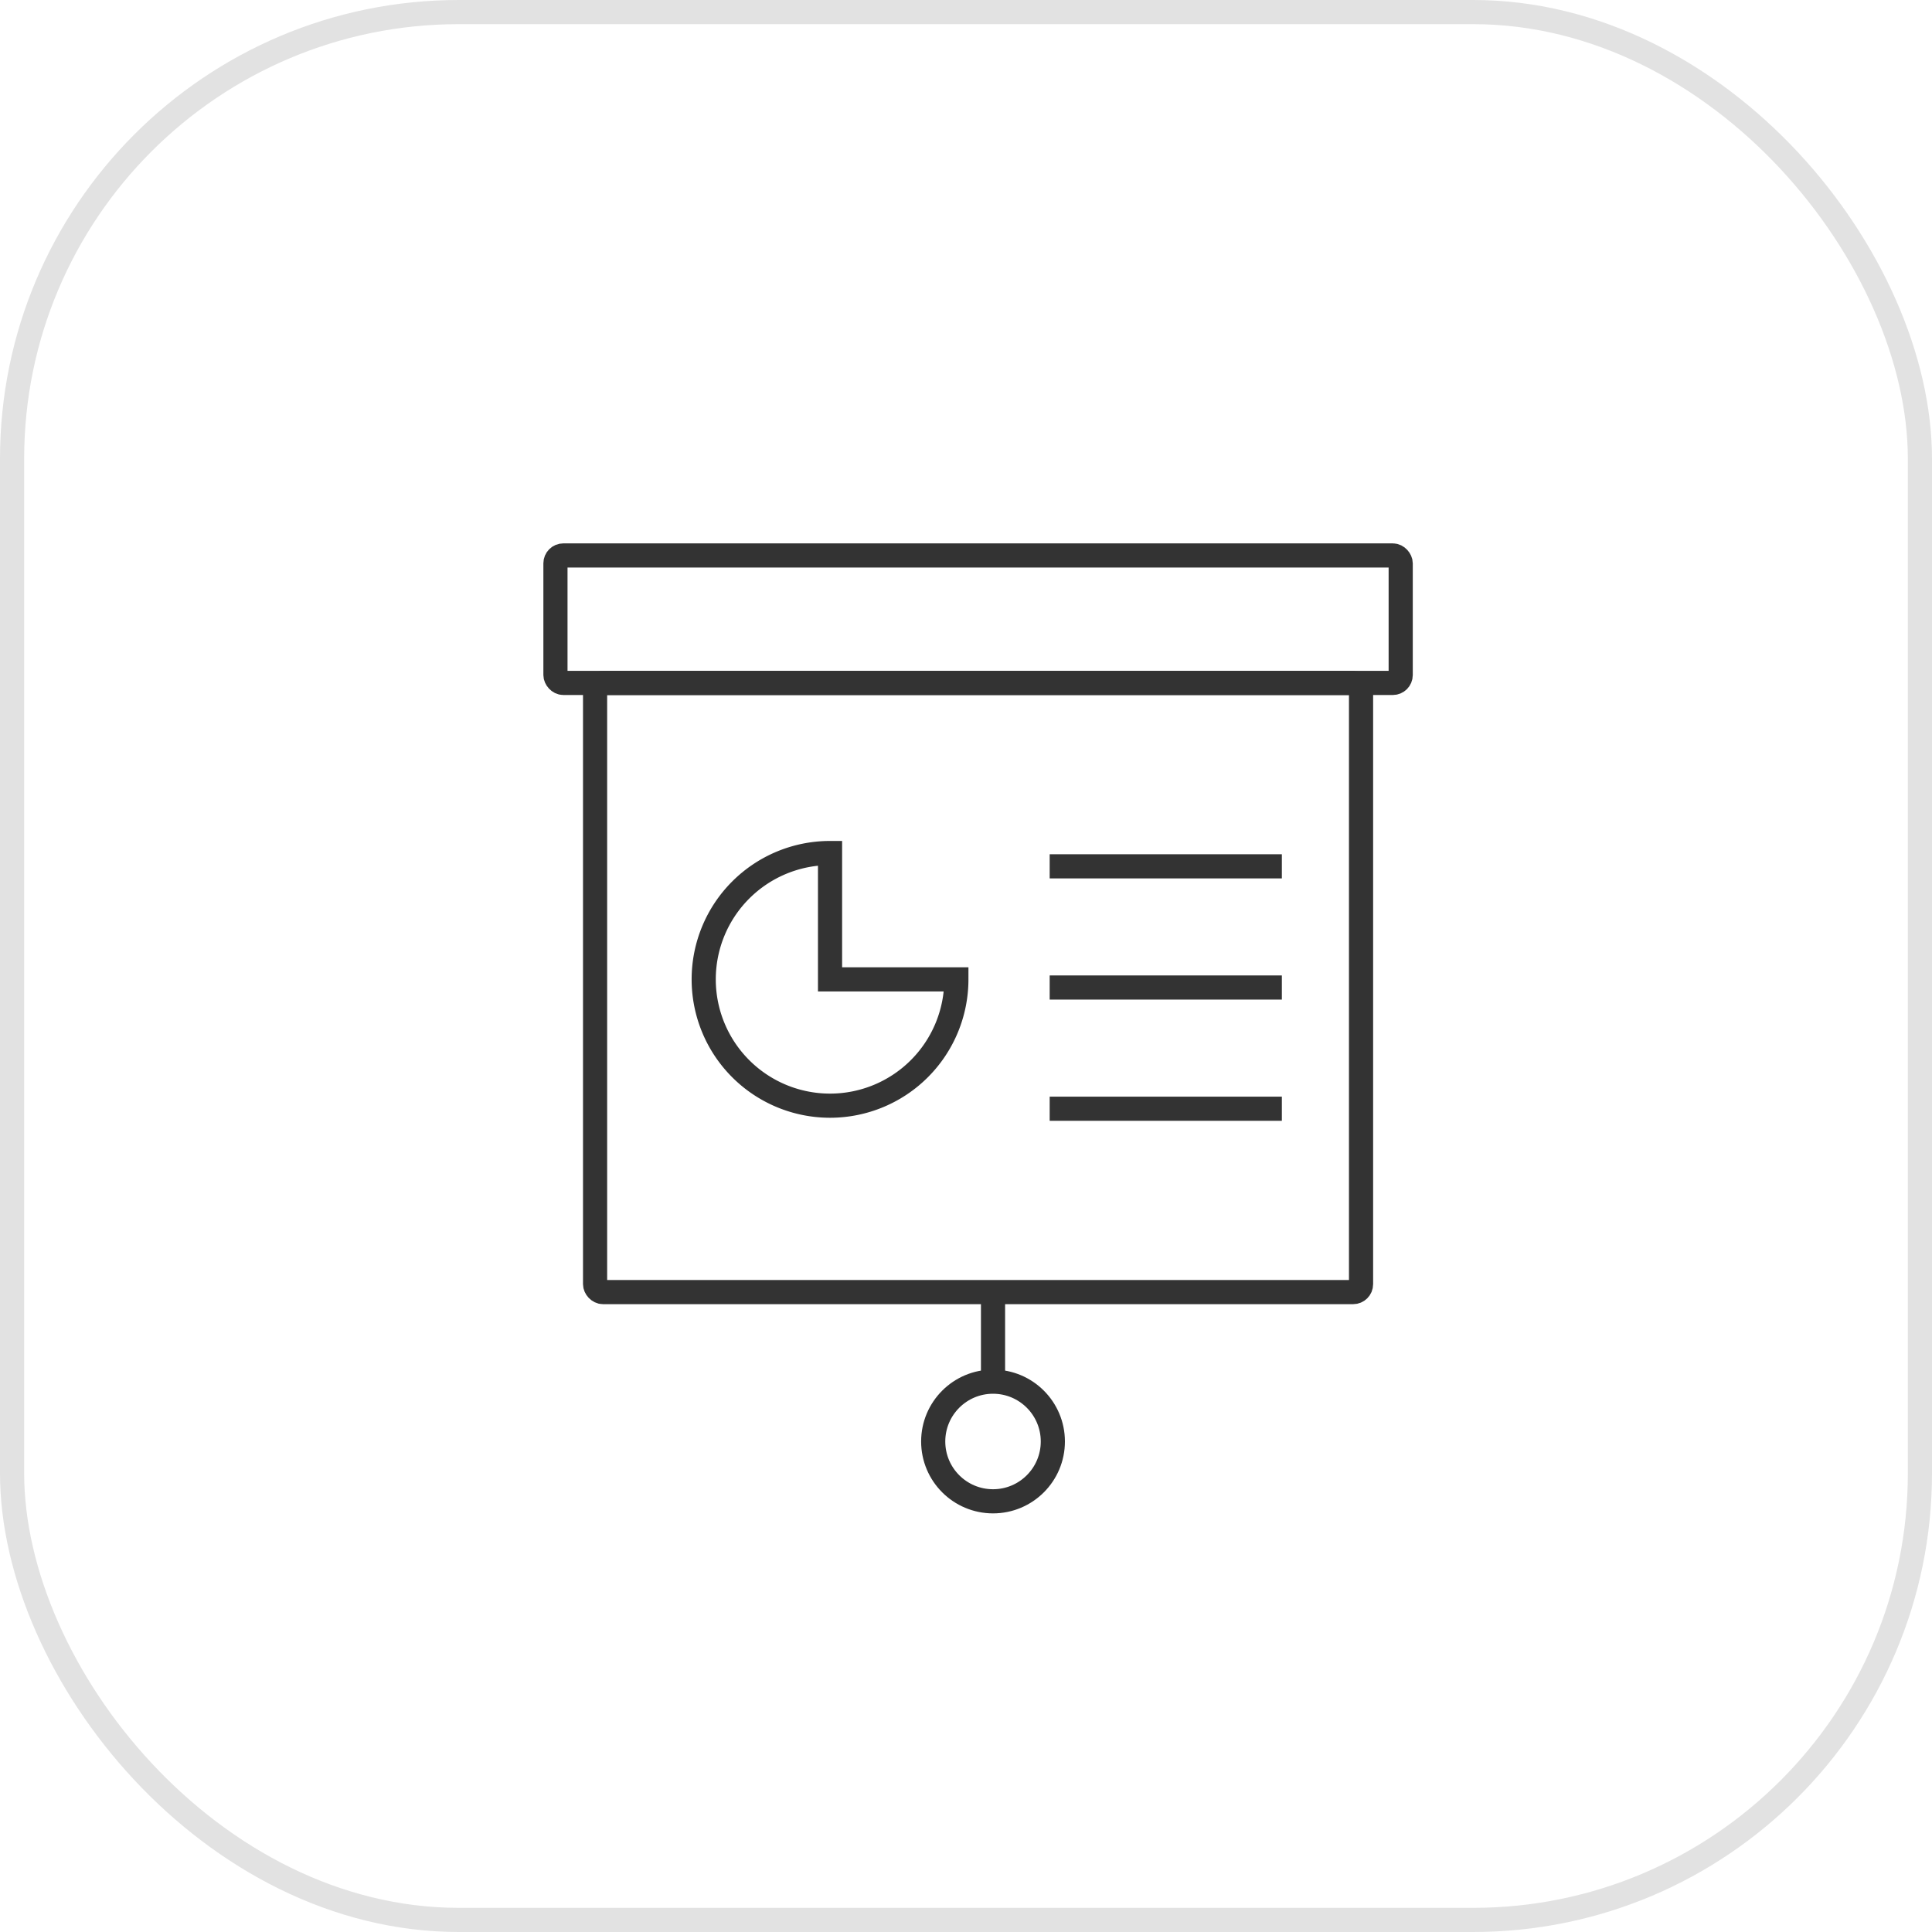 <svg xmlns="http://www.w3.org/2000/svg" width="80" height="80" viewBox="0 0 80 80">
  <defs>
    <style>
      .cls-1, .cls-2, .cls-4 {
        fill: none;
      }

      .cls-1 {
        stroke: #e2e2e2;
      }

      .cls-2 {
        stroke: #333;
        stroke-miterlimit: 10;
      }

      .cls-3 {
        stroke: none;
      }
    </style>
  </defs>
  <g id="组_995" data-name="组 995" transform="translate(-898 -2617)">
    <g id="矩形_31" data-name="矩形 31" class="cls-1" transform="translate(898 2617)">
      <rect class="cls-3" width="80" height="80" rx="19"/>
      <rect class="cls-4" x="0.5" y="0.5" width="79" height="79" rx="18.5"/>
    </g>
    <g id="组_86" data-name="组 86" transform="translate(576.647 2452.885)">
      <rect id="矩形_61" data-name="矩形 61" class="cls-2" width="35" height="5.279" rx="0.327" transform="translate(344.353 187.115)"/>
      <rect id="矩形_62" data-name="矩形 62" class="cls-2" width="31.717" height="25.223" rx="0.327" transform="translate(345.994 192.395)"/>
      <path id="路径_53" data-name="路径 53" class="cls-2" d="M353.861,195.7a5.231,5.231,0,1,0,5.231,5.231h-5.231Z" transform="translate(1.862 3.737)"/>
      <line id="直线_28" data-name="直线 28" class="cls-2" y2="3.709" transform="translate(362.472 217.618)"/>
      <circle id="椭圆_30" data-name="椭圆 30" class="cls-2" cx="2.477" cy="2.477" r="2.477" transform="translate(359.995 221.327)"/>
      <line id="直线_29" data-name="直线 29" class="cls-2" x2="9.614" transform="translate(364.818 199.988)"/>
      <line id="直线_30" data-name="直线 30" class="cls-2" x2="9.614" transform="translate(364.818 205.006)"/>
      <line id="直线_31" data-name="直线 31" class="cls-2" x2="9.614" transform="translate(364.818 210.025)"/>
    </g>
  </g>
</svg>
